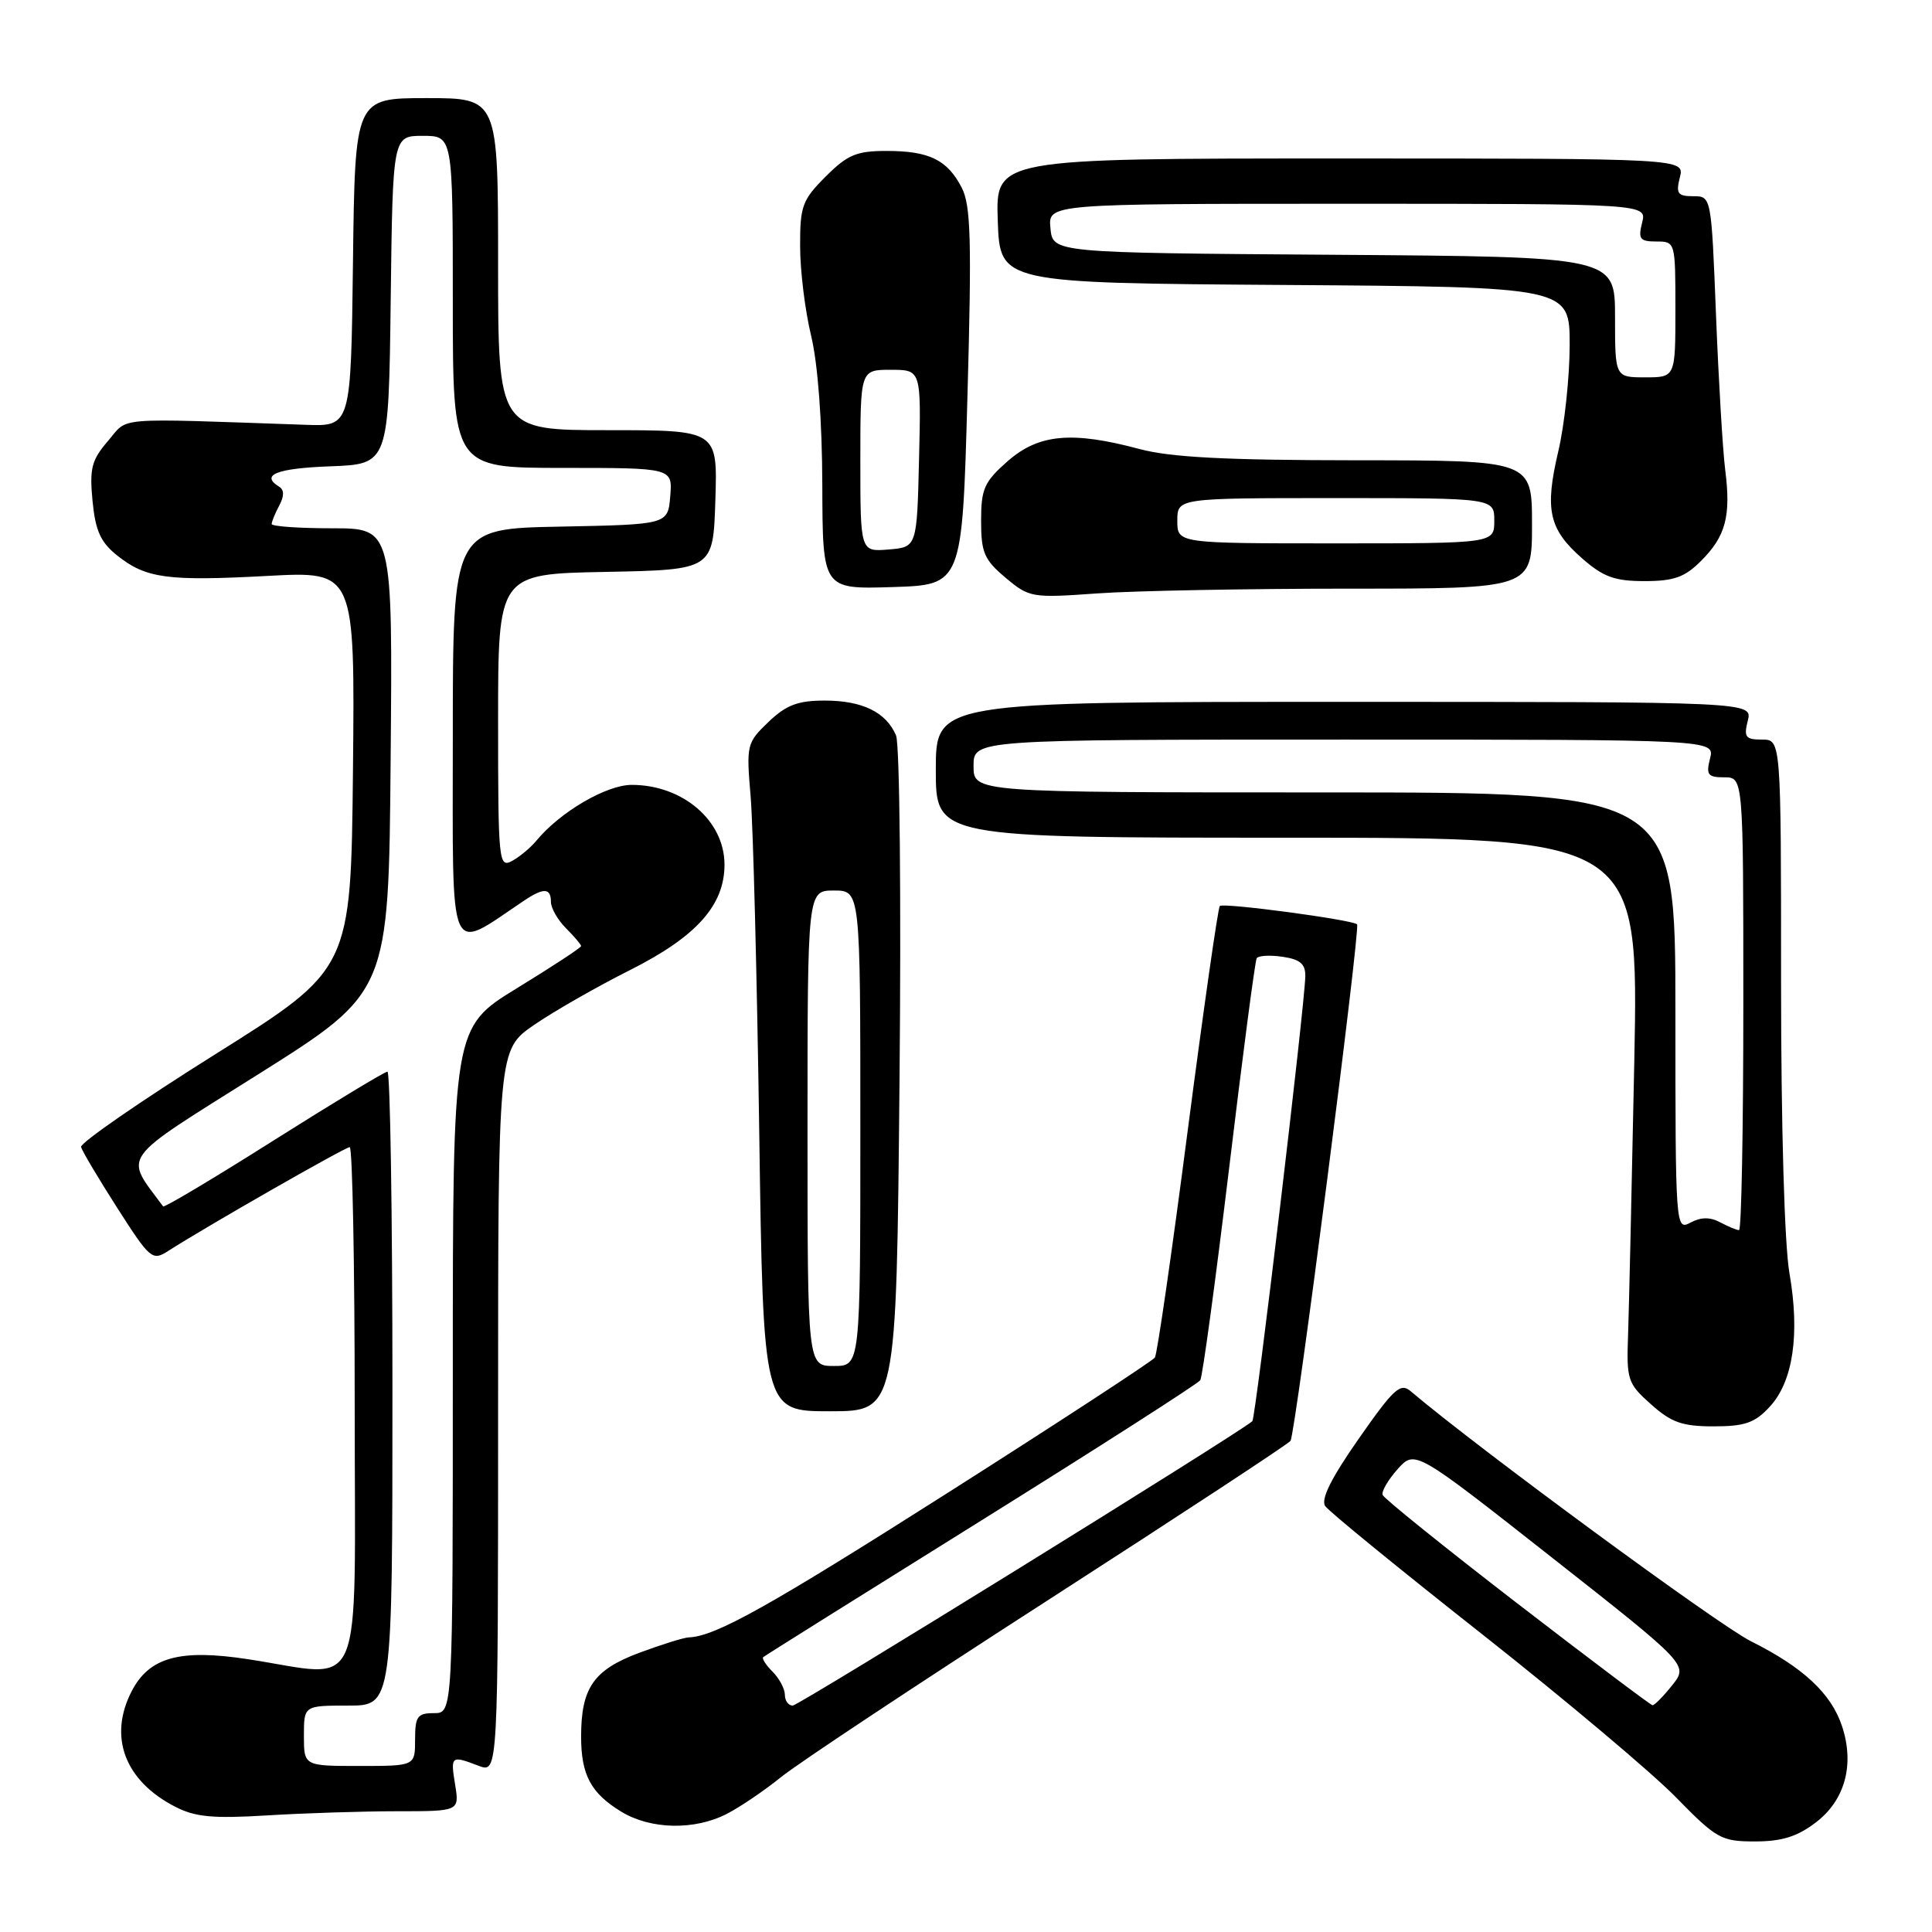 <?xml version="1.0" encoding="UTF-8" standalone="no"?>
<!DOCTYPE svg PUBLIC "-//W3C//DTD SVG 1.1//EN" "http://www.w3.org/Graphics/SVG/1.1/DTD/svg11.dtd" >
<svg xmlns="http://www.w3.org/2000/svg" xmlns:xlink="http://www.w3.org/1999/xlink" version="1.1" viewBox="0 0 256 256">
 <g >
 <path fill="currentColor"
d=" M 240.61 241.48 C 244.48 238.53 245.76 233.82 244.08 228.73 C 242.64 224.39 238.93 220.93 232.00 217.47 C 227.73 215.35 195.80 191.88 186.93 184.35 C 185.56 183.18 184.68 183.99 180.03 190.65 C 176.37 195.89 174.98 198.69 175.60 199.57 C 176.09 200.28 185.45 207.92 196.40 216.55 C 207.34 225.18 218.88 234.89 222.04 238.12 C 227.46 243.66 228.06 244.00 232.55 244.00 C 236.10 244.00 238.15 243.36 240.61 241.48 Z  M 96.30 240.35 C 98.06 239.45 101.30 237.25 103.50 235.47 C 105.70 233.68 121.67 223.10 139.00 211.94 C 156.32 200.78 170.72 191.33 171.00 190.92 C 171.66 189.96 180.29 122.96 179.82 122.48 C 179.20 121.87 162.08 119.58 161.63 120.05 C 161.39 120.30 159.48 133.68 157.38 149.79 C 155.29 165.90 153.33 179.44 153.03 179.88 C 152.74 180.32 140.57 188.27 126.00 197.54 C 101.90 212.86 94.81 216.83 91.29 216.96 C 90.62 216.98 87.65 217.91 84.69 219.01 C 78.65 221.27 77.00 223.66 77.00 230.11 C 77.00 235.18 78.29 237.60 82.31 240.05 C 86.21 242.43 92.02 242.55 96.30 240.35 Z  M 52.59 240.00 C 60.87 240.00 60.87 240.00 60.31 236.50 C 59.68 232.64 59.76 232.58 63.43 233.98 C 66.00 234.95 66.00 234.95 66.00 187.02 C 66.00 139.10 66.00 139.10 70.75 135.82 C 73.36 134.02 79.10 130.74 83.50 128.53 C 92.28 124.11 96.00 119.96 96.00 114.57 C 96.00 108.75 90.48 104.00 83.70 104.00 C 80.35 104.00 74.20 107.60 71.08 111.39 C 70.30 112.33 68.84 113.55 67.83 114.09 C 66.09 115.02 66.00 114.17 66.00 95.56 C 66.00 76.05 66.00 76.05 80.25 75.78 C 94.50 75.50 94.50 75.50 94.79 66.25 C 95.08 57.00 95.08 57.00 80.54 57.00 C 66.00 57.00 66.00 57.00 66.00 35.00 C 66.00 13.00 66.00 13.00 56.52 13.00 C 47.04 13.00 47.04 13.00 46.77 34.75 C 46.50 56.50 46.50 56.50 40.50 56.29 C 14.62 55.40 17.09 55.20 14.31 58.43 C 12.13 60.96 11.85 62.07 12.26 66.37 C 12.64 70.33 13.33 71.85 15.52 73.60 C 19.34 76.64 22.14 77.03 35.47 76.31 C 47.03 75.69 47.03 75.69 46.77 102.06 C 46.50 128.42 46.50 128.42 28.50 139.71 C 18.60 145.92 10.61 151.45 10.74 151.98 C 10.88 152.52 13.04 156.15 15.54 160.06 C 19.90 166.87 20.19 167.11 22.30 165.75 C 27.20 162.60 45.73 152.00 46.34 152.00 C 46.70 152.00 47.00 167.53 47.00 186.50 C 47.00 225.85 48.53 222.24 32.84 219.85 C 23.82 218.47 19.78 219.59 17.45 224.09 C 14.33 230.13 16.52 235.96 23.21 239.40 C 25.87 240.77 28.22 240.99 35.40 240.55 C 40.30 240.25 48.03 240.00 52.59 240.00 Z  M 234.50 186.40 C 237.59 183.07 238.52 176.80 237.11 168.70 C 236.45 164.93 236.00 149.22 236.00 130.17 C 236.00 98.00 236.00 98.00 233.48 98.00 C 231.29 98.00 231.04 97.67 231.59 95.50 C 232.22 93.00 232.22 93.00 178.11 93.00 C 124.00 93.00 124.00 93.00 124.00 102.00 C 124.00 111.00 124.00 111.00 170.57 111.00 C 217.14 111.00 217.14 111.00 216.55 140.75 C 216.22 157.11 215.85 173.35 215.73 176.83 C 215.51 182.85 215.66 183.31 218.77 186.08 C 221.46 188.49 222.92 189.00 227.06 189.00 C 231.20 189.00 232.53 188.54 234.50 186.40 Z  M 119.19 143.25 C 119.42 119.19 119.22 98.58 118.73 97.45 C 117.42 94.37 114.28 92.83 109.27 92.83 C 105.71 92.83 104.17 93.42 101.82 95.67 C 98.95 98.42 98.88 98.70 99.46 105.50 C 99.79 109.35 100.30 129.26 100.60 149.75 C 101.13 187.00 101.13 187.00 109.96 187.00 C 118.78 187.00 118.78 187.00 119.19 143.25 Z  M 178.65 78.00 C 203.00 78.00 203.00 78.00 203.00 69.50 C 203.00 61.00 203.00 61.00 179.75 60.99 C 162.43 60.98 155.10 60.60 151.00 59.50 C 142.04 57.10 137.64 57.50 133.53 61.10 C 130.41 63.85 130.00 64.76 130.00 69.01 C 130.00 73.21 130.41 74.17 133.23 76.54 C 136.38 79.19 136.71 79.25 145.39 78.63 C 150.29 78.28 165.26 78.00 178.65 78.00 Z  M 128.19 52.58 C 128.77 31.79 128.64 27.20 127.43 24.86 C 125.52 21.17 123.12 20.00 117.47 20.00 C 113.49 20.00 112.30 20.50 109.40 23.40 C 106.30 26.50 106.00 27.32 106.02 32.65 C 106.02 35.87 106.68 41.20 107.48 44.50 C 108.37 48.19 108.94 55.80 108.96 64.29 C 109.00 78.08 109.00 78.08 118.25 77.79 C 127.50 77.50 127.50 77.50 128.19 52.58 Z  M 225.38 74.34 C 228.67 71.06 229.38 68.40 228.60 62.27 C 228.27 59.65 227.72 50.41 227.38 41.75 C 226.76 26.00 226.76 26.00 224.36 26.00 C 222.30 26.00 222.05 25.65 222.59 23.50 C 223.22 21.00 223.22 21.00 177.57 21.00 C 131.92 21.00 131.92 21.00 132.21 29.25 C 132.50 37.50 132.50 37.50 170.25 37.76 C 208.00 38.02 208.00 38.02 207.99 45.76 C 207.98 50.02 207.30 56.34 206.48 59.81 C 204.66 67.55 205.23 70.12 209.64 73.99 C 212.44 76.45 213.96 77.00 217.90 77.00 C 221.79 77.00 223.24 76.49 225.38 74.34 Z  M 201.00 212.42 C 191.38 205.00 183.37 198.55 183.20 198.08 C 183.04 197.61 183.94 196.07 185.20 194.66 C 187.50 192.11 187.50 192.11 205.61 206.36 C 223.72 220.61 223.72 220.61 221.57 223.31 C 220.39 224.79 219.22 225.98 218.96 225.95 C 218.71 225.92 210.62 219.83 201.00 212.42 Z  M 104.00 224.57 C 104.00 223.79 103.27 222.41 102.38 221.52 C 101.49 220.63 100.93 219.76 101.13 219.58 C 101.33 219.40 114.32 211.26 130.00 201.49 C 145.68 191.71 158.74 183.34 159.04 182.89 C 159.34 182.43 161.05 169.81 162.86 154.83 C 164.66 139.85 166.30 127.32 166.52 126.97 C 166.74 126.62 168.28 126.53 169.96 126.78 C 172.28 127.12 172.99 127.73 172.96 129.36 C 172.87 133.40 166.38 187.95 165.94 188.32 C 163.66 190.22 105.83 226.00 105.04 226.00 C 104.47 226.00 104.00 225.36 104.00 224.57 Z  M 40.27 230.00 C 40.27 226.00 40.27 226.00 46.14 226.00 C 52.00 226.00 52.00 226.00 52.00 184.00 C 52.00 160.90 51.70 142.00 51.34 142.00 C 50.98 142.00 44.20 146.10 36.28 151.10 C 28.36 156.11 21.76 160.05 21.61 159.85 C 16.44 152.85 15.53 154.11 34.25 142.33 C 51.50 131.47 51.50 131.47 51.76 100.74 C 52.03 70.00 52.03 70.00 44.01 70.00 C 39.61 70.00 36.00 69.75 36.00 69.43 C 36.00 69.12 36.45 68.03 37.00 66.99 C 37.67 65.74 37.67 64.92 37.00 64.50 C 34.46 62.93 36.62 62.06 43.75 61.79 C 51.50 61.50 51.50 61.50 51.77 39.75 C 52.04 18.00 52.04 18.00 56.02 18.00 C 60.00 18.00 60.00 18.00 60.00 40.00 C 60.00 62.00 60.00 62.00 74.56 62.00 C 89.12 62.00 89.12 62.00 88.81 65.75 C 88.50 69.50 88.50 69.50 74.25 69.78 C 60.00 70.05 60.00 70.05 60.00 97.61 C 60.00 127.91 59.24 126.17 69.47 119.32 C 72.04 117.60 73.00 117.65 73.00 119.50 C 73.00 120.33 73.90 121.90 75.00 123.00 C 76.10 124.10 77.00 125.16 77.00 125.36 C 77.00 125.57 73.17 128.08 68.50 130.94 C 60.00 136.15 60.00 136.15 60.00 181.58 C 60.00 227.00 60.00 227.00 57.50 227.00 C 55.31 227.00 55.00 227.43 55.00 230.50 C 55.00 234.00 55.00 234.00 47.64 234.00 C 40.27 234.00 40.27 234.00 40.27 230.00 Z  M 222.00 134.04 C 222.00 105.00 222.00 105.00 175.50 105.00 C 129.00 105.00 129.00 105.00 129.00 101.50 C 129.00 98.00 129.00 98.00 178.11 98.00 C 227.22 98.00 227.22 98.00 226.59 100.50 C 226.04 102.67 226.29 103.00 228.48 103.00 C 231.00 103.00 231.00 103.00 231.00 133.00 C 231.00 149.50 230.75 163.00 230.43 163.00 C 230.12 163.00 229.00 162.53 227.93 161.96 C 226.59 161.25 225.39 161.26 224.00 162.00 C 222.02 163.06 222.00 162.76 222.00 134.04 Z  M 107.00 149.50 C 107.00 118.00 107.00 118.00 110.50 118.00 C 114.00 118.00 114.00 118.00 114.00 149.50 C 114.00 181.00 114.00 181.00 110.50 181.00 C 107.00 181.00 107.00 181.00 107.00 149.50 Z  M 156.00 69.00 C 156.00 66.00 156.00 66.00 177.00 66.00 C 198.00 66.00 198.00 66.00 198.00 69.00 C 198.00 72.00 198.00 72.00 177.00 72.00 C 156.00 72.00 156.00 72.00 156.00 69.00 Z  M 114.00 61.06 C 114.00 49.00 114.00 49.00 118.03 49.00 C 122.06 49.00 122.06 49.00 121.78 60.75 C 121.50 72.50 121.50 72.50 117.75 72.81 C 114.00 73.12 114.00 73.12 114.00 61.06 Z  M 214.00 42.01 C 214.00 34.02 214.00 34.02 176.75 33.76 C 139.50 33.50 139.50 33.50 139.19 30.25 C 138.87 27.00 138.87 27.00 178.55 27.00 C 218.22 27.00 218.22 27.00 217.59 29.50 C 217.04 31.67 217.29 32.00 219.48 32.00 C 221.99 32.00 222.00 32.05 222.00 41.00 C 222.00 50.00 222.00 50.00 218.00 50.00 C 214.00 50.00 214.00 50.00 214.00 42.01 Z "/>
</g>
</svg>